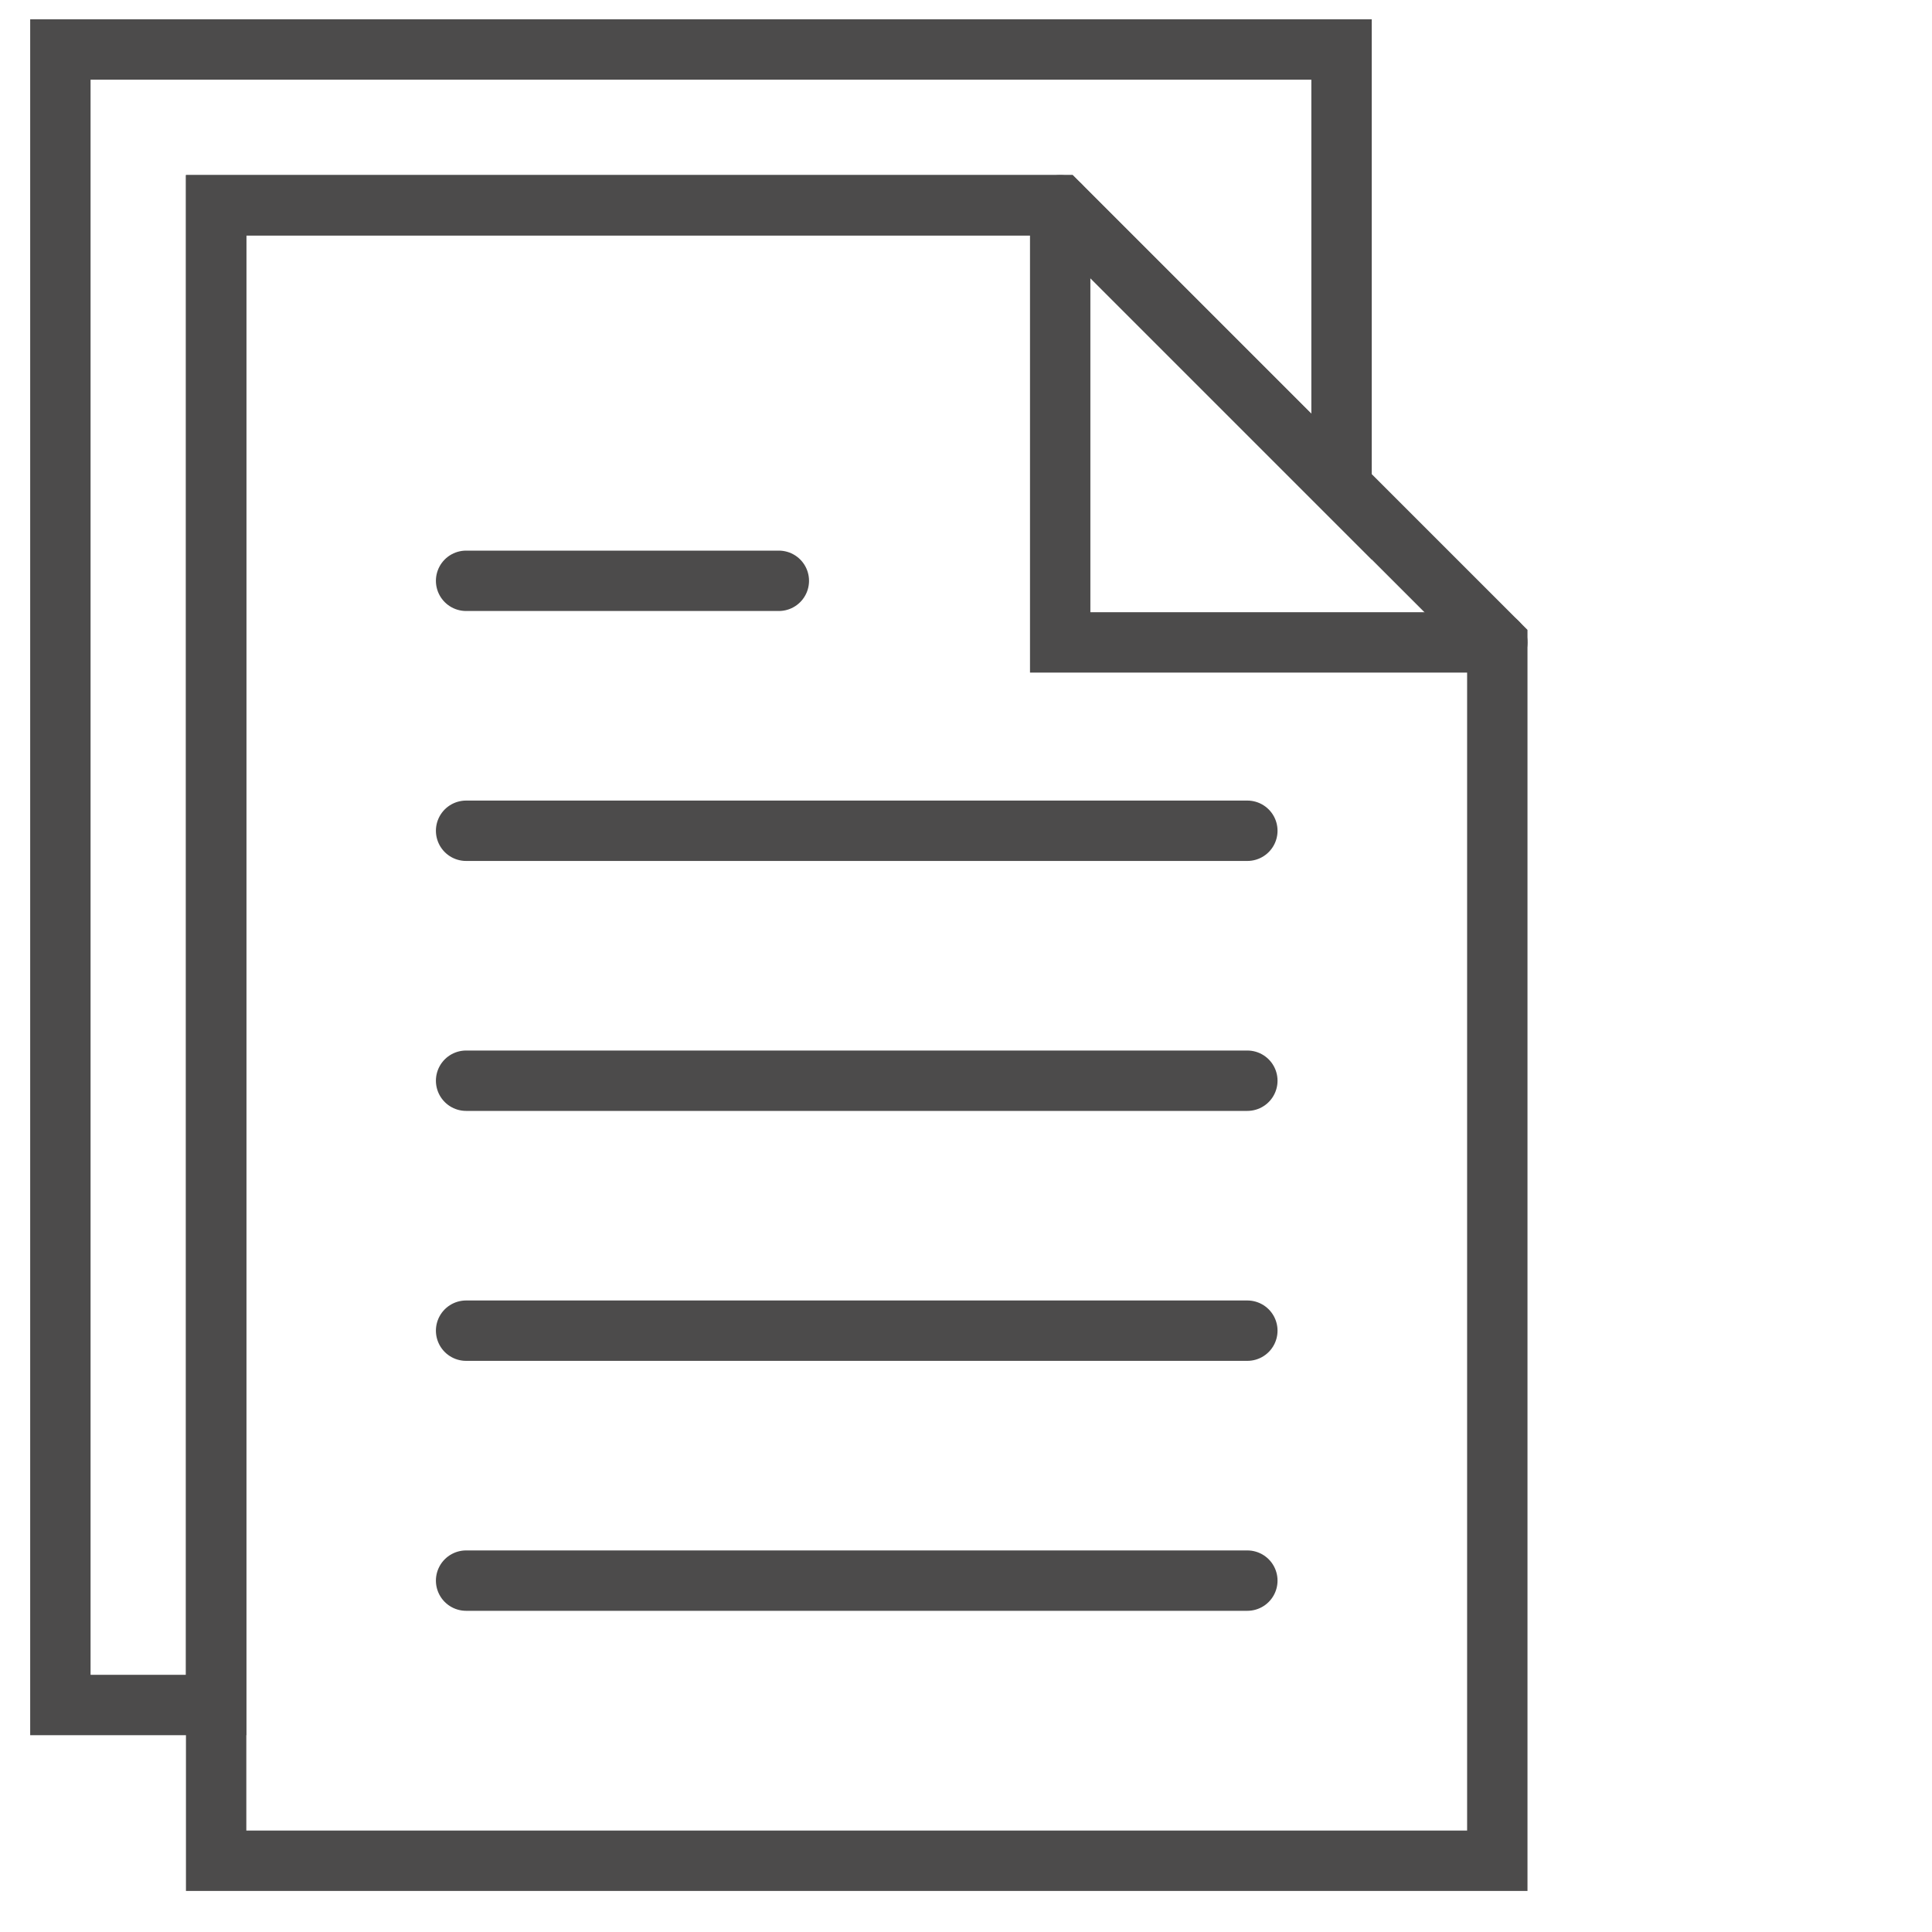 <?xml version="1.0" encoding="utf-8"?>
<!-- Generator: Adobe Illustrator 19.2.1, SVG Export Plug-In . SVG Version: 6.00 Build 0)  -->
<svg version="1.1" id="Layer_1" xmlns="http://www.w3.org/2000/svg" xmlns:xlink="http://www.w3.org/1999/xlink" x="0px" y="0px"
	 viewBox="0 0 160 160" style="enable-background:new 0 0 160 160;" xml:space="preserve">
<style type="text/css">
	.st0{fill:none;stroke:#4C4B4B;stroke-width:5;stroke-linecap:round;stroke-miterlimit:10;}
</style>
<line class="st0" x1="38.6" y1="68.8" x2="103.3" y2="68.8"/>
<line class="st0" x1="38.6" y1="48.1" x2="64.5" y2="48.1"/>
<line class="st0" x1="38.6" y1="89.5" x2="103.3" y2="89.5"/>
<line class="st0" x1="38.6" y1="110.2" x2="103.3" y2="110.2"/>
<line class="st0" x1="38.6" y1="130.9" x2="103.3" y2="130.9"/>
<polygon class="st0" points="124,53.2 87.8,17 17.9,17 17.9,154.1 124,154.1 "/>
<polyline class="st0" points="87.8,17 87.8,53.2 124,53.2 "/>
<polygon class="st0" points="17.9,17 87.8,17 111.1,40.3 111.1,4.1 5,4.1 5,141.2 17.9,141.2 "/>
</svg>
